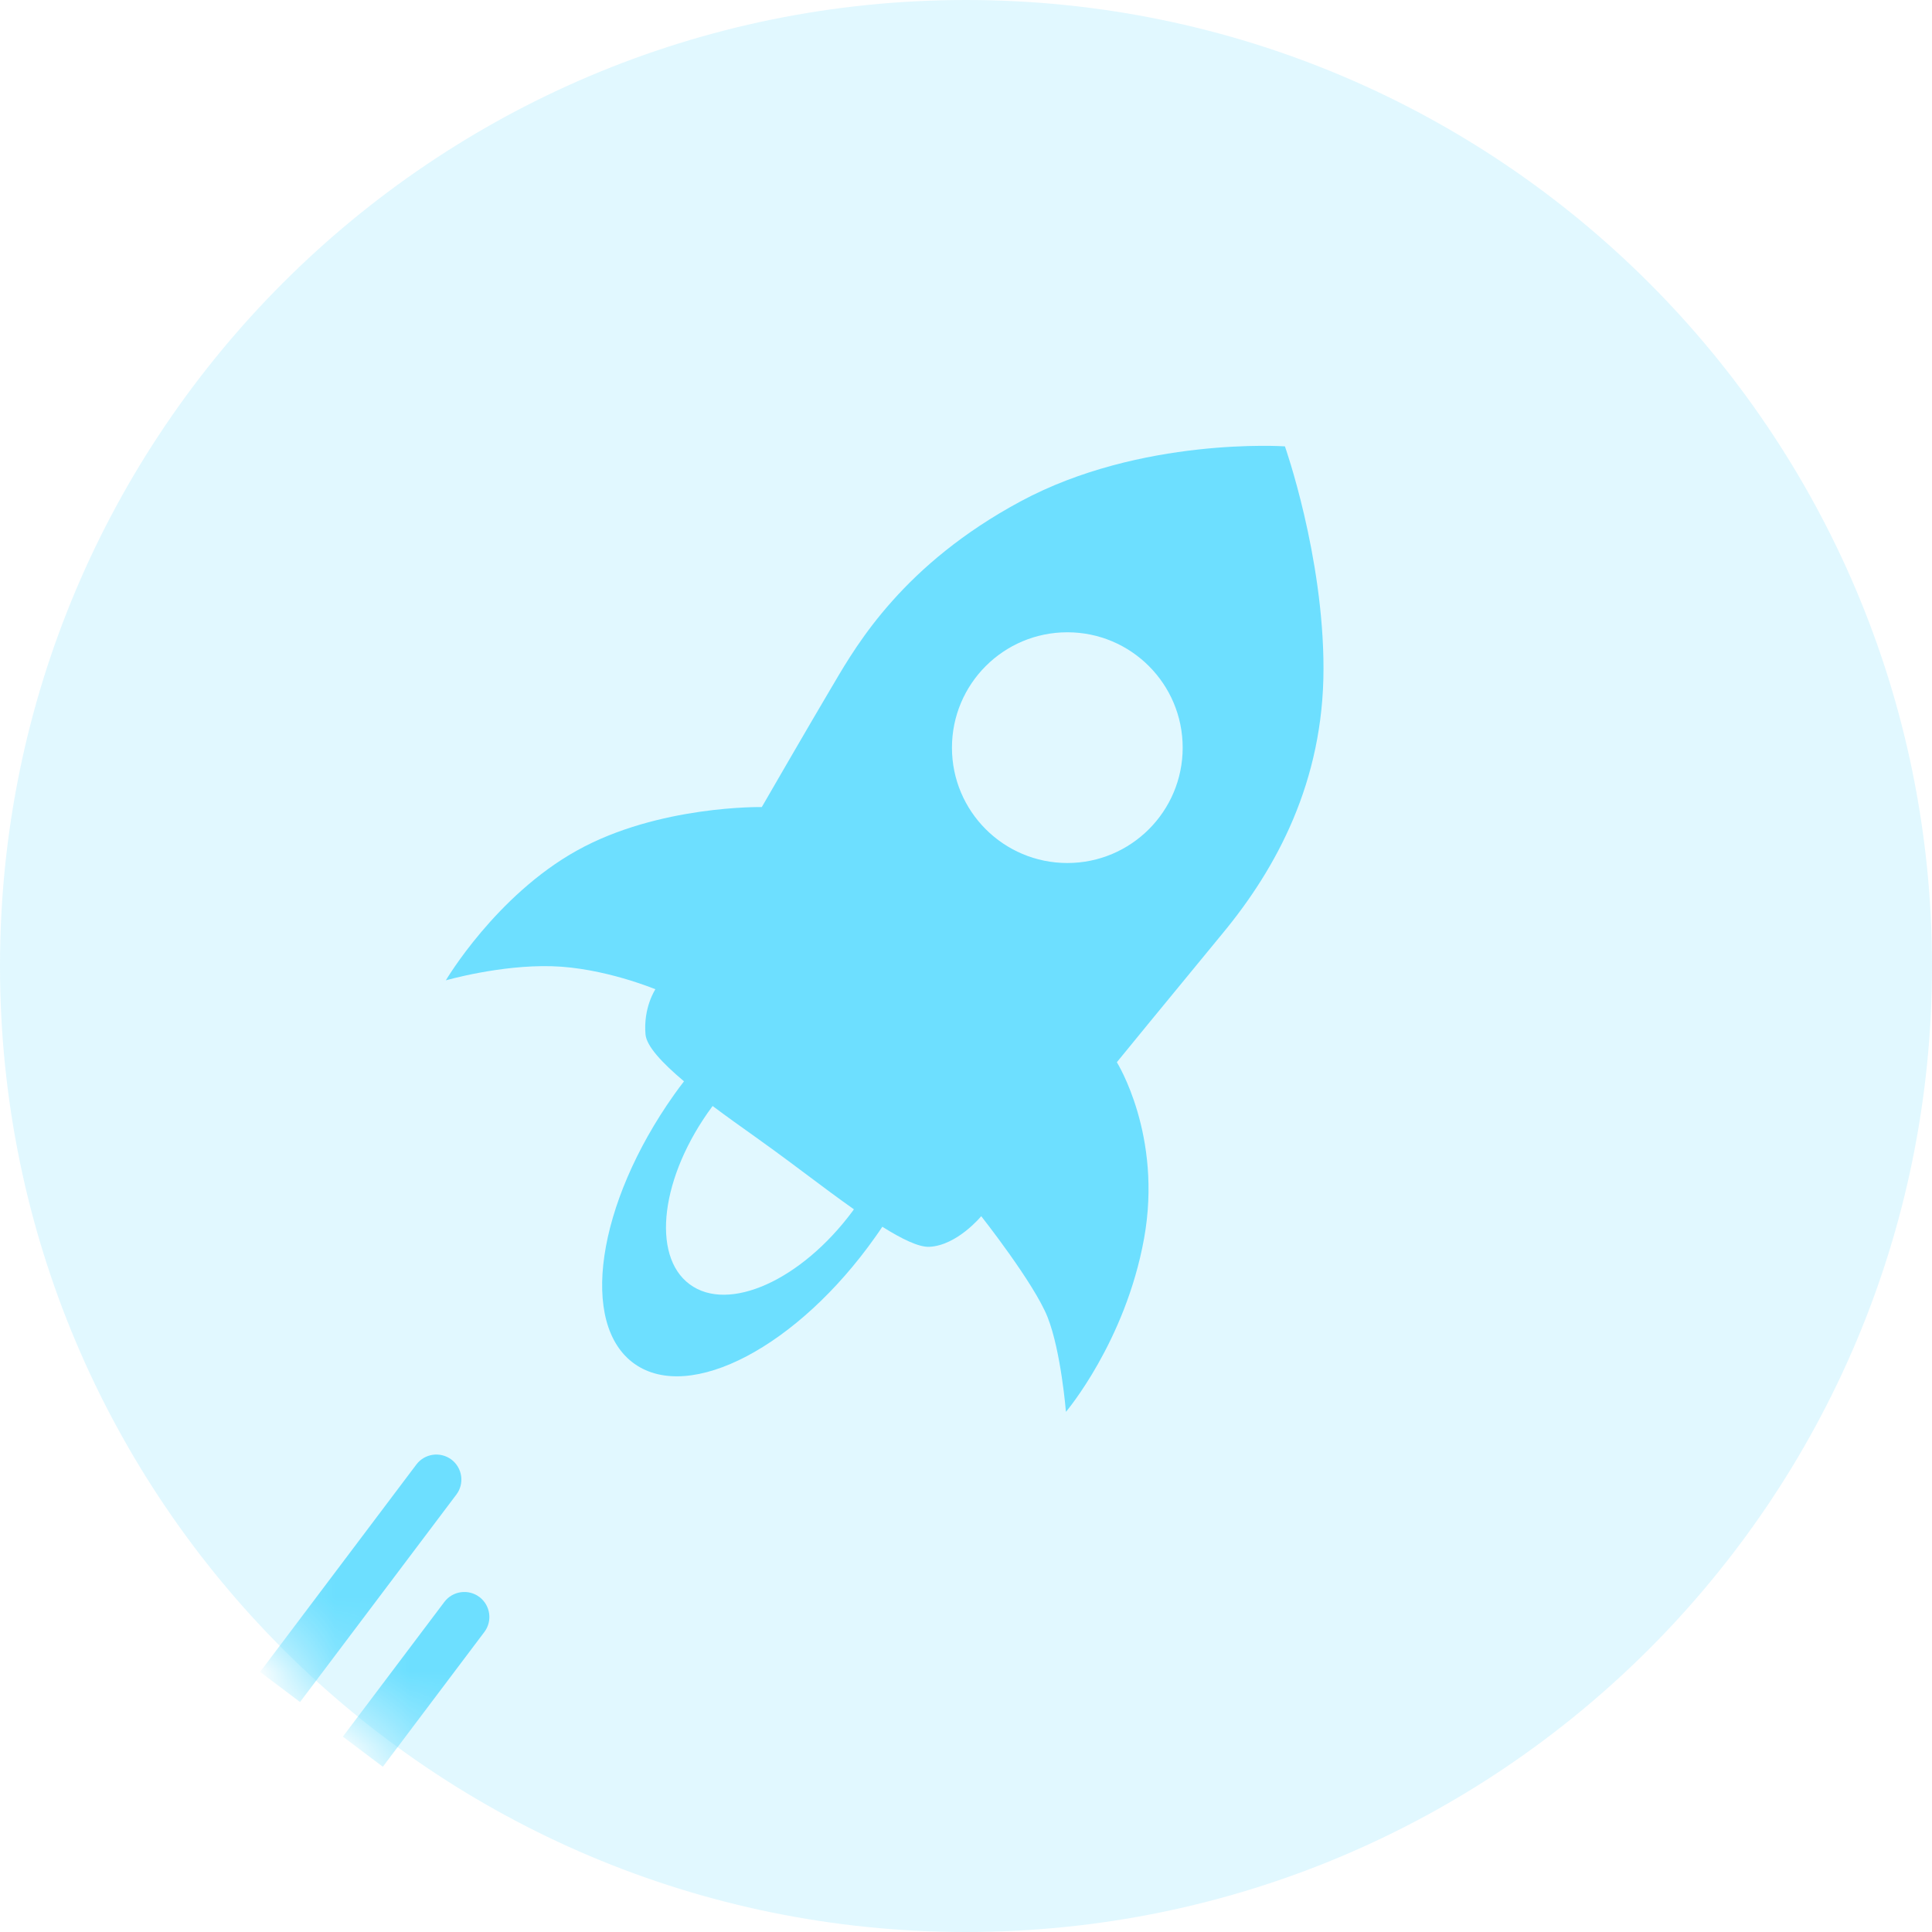 <svg width="26" height="26" viewBox="0 0 26 26" fill="none" xmlns="http://www.w3.org/2000/svg">
<path opacity="0.2" d="M13 26C20.18 26 26 20.18 26 13C26 5.82 20.18 0 13 0C5.82 0 0 5.82 0 13C0 20.18 5.82 26 13 26Z" fill="#6DDFFF"/>
<mask id="mask0_6331_4232" style="mask-type:luminance" maskUnits="userSpaceOnUse" x="0" y="0" width="26" height="26">
<path d="M13 26C20.18 26 26 20.18 26 13C26 5.82 20.18 0 13 0C5.82 0 0 5.82 0 13C0 20.18 5.82 26 13 26Z" fill="white"/>
</mask>
<g mask="url(#mask0_6331_4232)">
<path fill-rule="evenodd" clip-rule="evenodd" d="M16.455 12.559C15.733 13.434 15.03 14.295 15.03 14.295C15.03 14.295 15.648 15.279 15.396 16.669C15.144 18.059 14.345 19 14.345 19C14.345 19 14.279 18.183 14.098 17.726C13.918 17.27 13.205 16.367 13.205 16.367C13.205 16.367 12.882 16.76 12.508 16.779C12.367 16.786 12.139 16.676 11.874 16.509C11.843 16.556 11.811 16.603 11.777 16.65C10.737 18.12 9.287 18.883 8.539 18.354C7.792 17.825 8.029 16.204 9.07 14.734C9.114 14.672 9.159 14.611 9.205 14.552C8.913 14.306 8.701 14.08 8.687 13.921C8.655 13.56 8.82 13.313 8.82 13.313C8.82 13.313 8.123 13.022 7.426 13.003C6.729 12.983 6 13.193 6 13.193C6 13.193 6.672 12.052 7.768 11.444C8.864 10.835 10.252 10.861 10.252 10.861C10.252 10.861 10.885 9.765 11.19 9.251L11.225 9.192C11.54 8.656 12.168 7.591 13.731 6.749C15.353 5.874 17.292 6.007 17.292 6.007C17.292 6.007 17.811 7.477 17.811 8.998C17.811 10.519 17.178 11.685 16.455 12.559ZM14.364 8.509C13.506 8.509 12.811 9.204 12.811 10.062C12.811 10.919 13.506 11.614 14.364 11.614C15.221 11.614 15.916 10.919 15.916 10.062C15.916 9.204 15.221 8.509 14.364 8.509ZM9.282 17.284C8.758 16.898 8.893 15.828 9.582 14.895C9.583 14.893 9.585 14.891 9.586 14.89C9.588 14.888 9.589 14.886 9.59 14.884C9.777 15.024 9.972 15.163 10.155 15.293C10.244 15.357 10.331 15.419 10.413 15.479C10.545 15.575 10.688 15.682 10.835 15.792C11.051 15.954 11.277 16.123 11.491 16.274C11.489 16.277 11.487 16.28 11.485 16.284C11.482 16.287 11.48 16.291 11.477 16.295C10.787 17.228 9.805 17.671 9.282 17.284Z" fill="#6DDFFF"/>
<path fill-rule="evenodd" clip-rule="evenodd" d="M3.5 22.5L5.603 19.709C5.715 19.56 5.926 19.531 6.075 19.642C6.224 19.755 6.253 19.966 6.141 20.114L4.038 22.905L3.5 22.5Z" fill="#6DDFFF"/>
<path fill-rule="evenodd" clip-rule="evenodd" d="M4.614 23.371L5.98 21.558C6.092 21.41 6.303 21.38 6.452 21.492C6.6 21.604 6.63 21.815 6.518 21.963L5.152 23.776L4.614 23.371Z" fill="#6DDFFF"/>
</g>
</svg>
